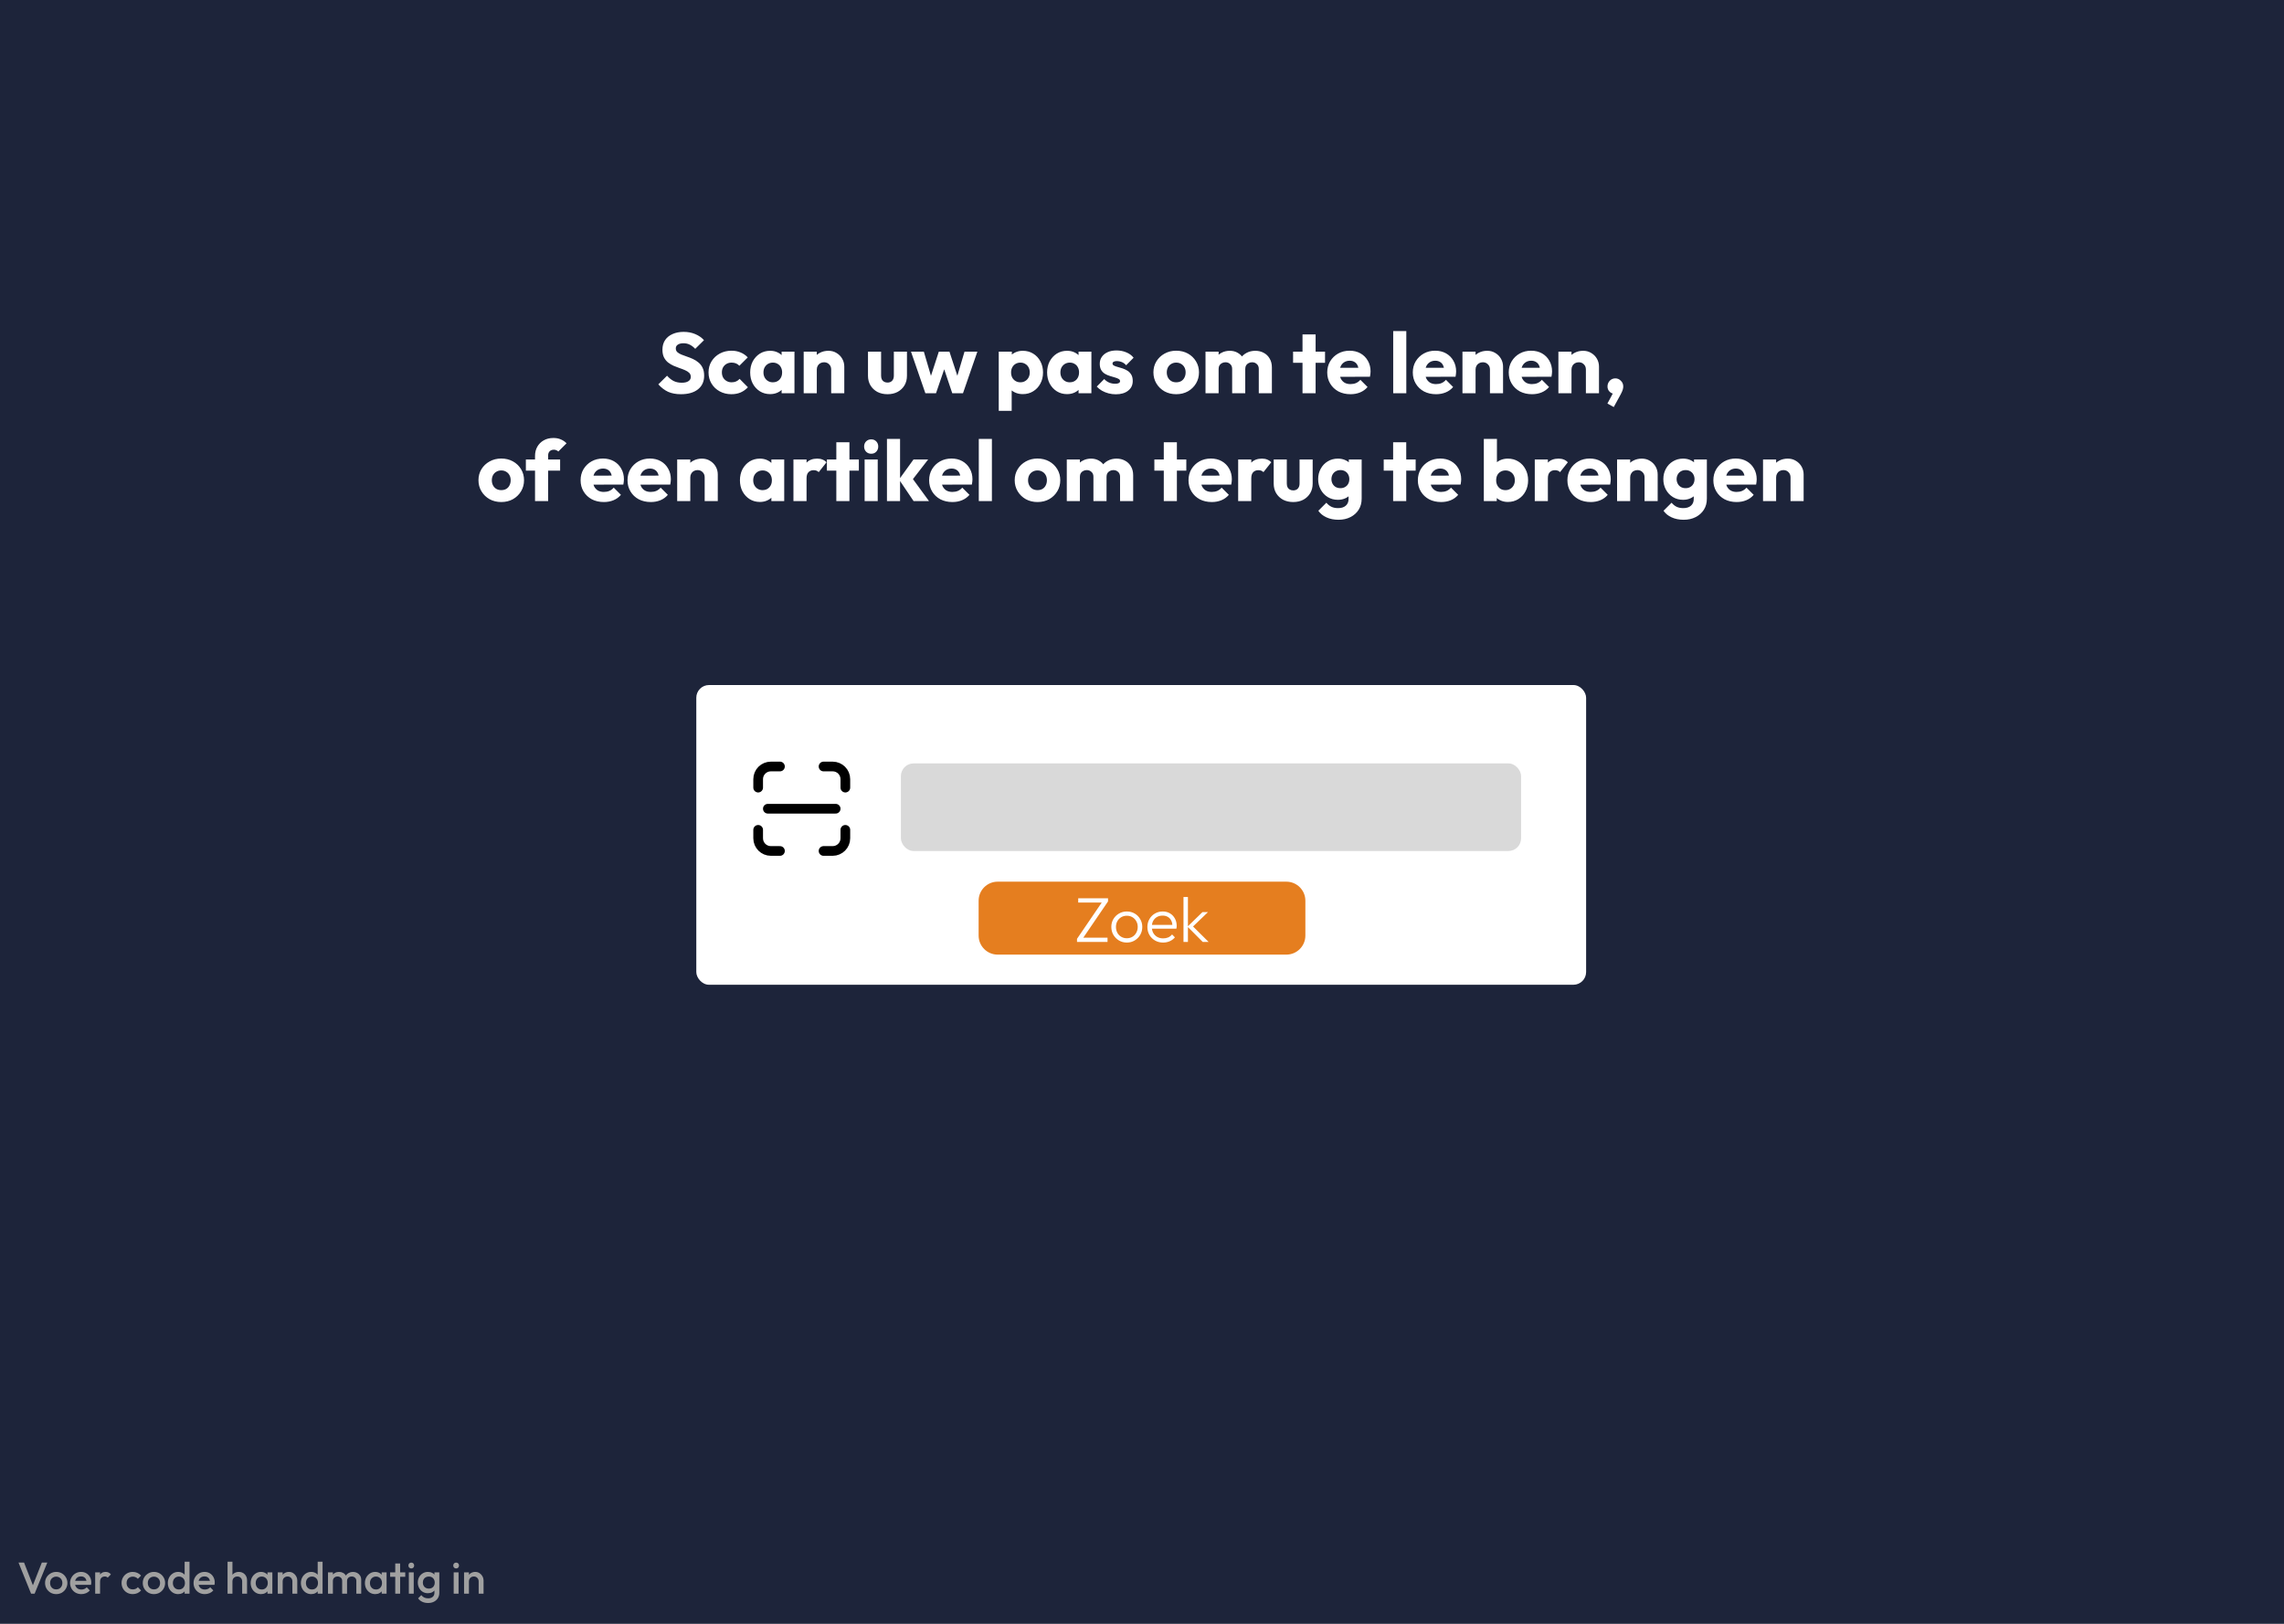 <svg width="1440" height="1024" viewBox="0 0 1440 1024" fill="none" xmlns="http://www.w3.org/2000/svg">
<rect width="1440" height="1024" fill="#1D243A"/>
<path d="M19.596 1005L11.672 985.4H15.172L21.36 1001.28H20.128L26.372 985.4H29.816L21.836 1005H19.596ZM35.438 1005.28C34.132 1005.28 32.946 1004.97 31.882 1004.36C30.818 1003.72 29.969 1002.87 29.334 1001.81C28.718 1000.74 28.41 999.559 28.41 998.252C28.41 996.945 28.718 995.769 29.334 994.724C29.969 993.679 30.818 992.848 31.882 992.232C32.946 991.597 34.132 991.28 35.438 991.28C36.764 991.28 37.958 991.588 39.022 992.204C40.086 992.82 40.926 993.66 41.542 994.724C42.177 995.769 42.494 996.945 42.494 998.252C42.494 999.559 42.177 1000.74 41.542 1001.81C40.926 1002.87 40.086 1003.72 39.022 1004.36C37.958 1004.97 36.764 1005.28 35.438 1005.28ZM35.438 1002.31C36.204 1002.31 36.876 1002.14 37.454 1001.81C38.052 1001.45 38.509 1000.97 38.826 1000.35C39.162 999.736 39.33 999.036 39.33 998.252C39.33 997.468 39.162 996.777 38.826 996.18C38.49 995.583 38.033 995.116 37.454 994.78C36.876 994.425 36.204 994.248 35.438 994.248C34.692 994.248 34.02 994.425 33.422 994.78C32.844 995.116 32.386 995.583 32.05 996.18C31.733 996.777 31.574 997.468 31.574 998.252C31.574 999.036 31.733 999.736 32.05 1000.35C32.386 1000.97 32.844 1001.45 33.422 1001.81C34.02 1002.14 34.692 1002.31 35.438 1002.31ZM51.3 1005.28C49.956 1005.28 48.742 1004.98 47.66 1004.38C46.596 1003.77 45.746 1002.93 45.112 1001.86C44.496 1000.8 44.188 999.605 44.188 998.28C44.188 996.955 44.496 995.769 45.112 994.724C45.728 993.66 46.558 992.82 47.604 992.204C48.668 991.588 49.844 991.28 51.132 991.28C52.382 991.28 53.484 991.569 54.436 992.148C55.406 992.727 56.162 993.52 56.704 994.528C57.264 995.536 57.544 996.684 57.544 997.972C57.544 998.196 57.525 998.429 57.488 998.672C57.469 998.896 57.432 999.148 57.376 999.428H46.344V996.908H55.78L54.632 997.916C54.594 997.095 54.436 996.404 54.156 995.844C53.876 995.284 53.474 994.855 52.952 994.556C52.448 994.257 51.822 994.108 51.076 994.108C50.292 994.108 49.61 994.276 49.032 994.612C48.453 994.948 48.005 995.424 47.688 996.04C47.37 996.637 47.212 997.356 47.212 998.196C47.212 999.036 47.38 999.773 47.716 1000.41C48.052 1001.04 48.528 1001.54 49.144 1001.89C49.76 1002.23 50.469 1002.4 51.272 1002.4C51.962 1002.4 52.597 1002.27 53.176 1002.03C53.773 1001.79 54.277 1001.43 54.688 1000.97L56.648 1002.96C55.994 1003.72 55.201 1004.3 54.268 1004.69C53.334 1005.08 52.345 1005.28 51.3 1005.28ZM60.013 1005V991.56H63.093V1005H60.013ZM63.093 997.524L62.029 996.992C62.029 995.293 62.402 993.921 63.149 992.876C63.914 991.812 65.062 991.28 66.593 991.28C67.265 991.28 67.871 991.401 68.413 991.644C68.954 991.887 69.458 992.279 69.925 992.82L67.909 994.892C67.666 994.631 67.395 994.444 67.097 994.332C66.798 994.22 66.453 994.164 66.061 994.164C65.202 994.164 64.493 994.435 63.933 994.976C63.373 995.517 63.093 996.367 63.093 997.524ZM83.701 1005.28C82.375 1005.28 81.171 1004.97 80.089 1004.36C79.025 1003.74 78.185 1002.9 77.569 1001.84C76.953 1000.77 76.645 999.587 76.645 998.28C76.645 996.955 76.953 995.769 77.569 994.724C78.185 993.66 79.025 992.82 80.089 992.204C81.171 991.588 82.375 991.28 83.701 991.28C84.746 991.28 85.717 991.485 86.613 991.896C87.527 992.288 88.302 992.857 88.937 993.604L86.921 995.648C86.529 995.181 86.053 994.836 85.493 994.612C84.951 994.369 84.354 994.248 83.701 994.248C82.935 994.248 82.254 994.425 81.657 994.78C81.078 995.116 80.621 995.583 80.285 996.18C79.967 996.777 79.809 997.477 79.809 998.28C79.809 999.064 79.967 999.764 80.285 1000.38C80.621 1000.98 81.078 1001.45 81.657 1001.81C82.254 1002.14 82.935 1002.31 83.701 1002.31C84.354 1002.31 84.951 1002.2 85.493 1001.98C86.053 1001.73 86.529 1001.38 86.921 1000.91L88.937 1002.96C88.302 1003.7 87.527 1004.28 86.613 1004.69C85.717 1005.08 84.746 1005.28 83.701 1005.28ZM97.044 1005.28C95.737 1005.28 94.552 1004.97 93.488 1004.36C92.424 1003.72 91.574 1002.87 90.94 1001.81C90.324 1000.74 90.016 999.559 90.016 998.252C90.016 996.945 90.324 995.769 90.94 994.724C91.574 993.679 92.424 992.848 93.488 992.232C94.552 991.597 95.737 991.28 97.044 991.28C98.369 991.28 99.564 991.588 100.628 992.204C101.692 992.82 102.532 993.66 103.148 994.724C103.782 995.769 104.1 996.945 104.1 998.252C104.1 999.559 103.782 1000.74 103.148 1001.81C102.532 1002.87 101.692 1003.72 100.628 1004.36C99.564 1004.97 98.369 1005.28 97.044 1005.28ZM97.044 1002.31C97.809 1002.31 98.481 1002.14 99.06 1001.81C99.657 1001.45 100.114 1000.97 100.432 1000.35C100.768 999.736 100.936 999.036 100.936 998.252C100.936 997.468 100.768 996.777 100.432 996.18C100.096 995.583 99.638 995.116 99.06 994.78C98.481 994.425 97.809 994.248 97.044 994.248C96.297 994.248 95.625 994.425 95.028 994.78C94.449 995.116 93.992 995.583 93.656 996.18C93.338 996.777 93.18 997.468 93.18 998.252C93.18 999.036 93.338 999.736 93.656 1000.35C93.992 1000.97 94.449 1001.45 95.028 1001.81C95.625 1002.14 96.297 1002.31 97.044 1002.31ZM112.289 1005.28C111.076 1005.28 109.974 1004.97 108.985 1004.36C108.014 1003.74 107.24 1002.91 106.661 1001.86C106.101 1000.8 105.821 999.615 105.821 998.308C105.821 996.983 106.101 995.797 106.661 994.752C107.24 993.688 108.014 992.848 108.985 992.232C109.974 991.597 111.076 991.28 112.289 991.28C113.316 991.28 114.221 991.504 115.005 991.952C115.808 992.381 116.442 992.979 116.909 993.744C117.376 994.509 117.609 995.377 117.609 996.348V1000.21C117.609 1001.18 117.376 1002.05 116.909 1002.82C116.461 1003.58 115.836 1004.19 115.033 1004.64C114.23 1005.07 113.316 1005.28 112.289 1005.28ZM112.793 1002.37C113.558 1002.37 114.221 1002.2 114.781 1001.86C115.36 1001.51 115.808 1001.02 116.125 1000.41C116.442 999.792 116.601 999.083 116.601 998.28C116.601 997.477 116.442 996.768 116.125 996.152C115.808 995.536 115.36 995.06 114.781 994.724C114.221 994.369 113.558 994.192 112.793 994.192C112.046 994.192 111.384 994.369 110.805 994.724C110.245 995.06 109.797 995.536 109.461 996.152C109.144 996.768 108.985 997.477 108.985 998.28C108.985 999.083 109.144 999.792 109.461 1000.41C109.797 1001.02 110.245 1001.51 110.805 1001.86C111.384 1002.2 112.046 1002.37 112.793 1002.37ZM119.485 1005H116.405V1001.39L116.937 998.112L116.405 994.864V984.84H119.485V1005ZM129.147 1005.28C127.803 1005.28 126.59 1004.98 125.507 1004.38C124.443 1003.77 123.594 1002.93 122.959 1001.86C122.343 1000.8 122.035 999.605 122.035 998.28C122.035 996.955 122.343 995.769 122.959 994.724C123.575 993.66 124.406 992.82 125.451 992.204C126.515 991.588 127.691 991.28 128.979 991.28C130.23 991.28 131.331 991.569 132.283 992.148C133.254 992.727 134.01 993.52 134.551 994.528C135.111 995.536 135.391 996.684 135.391 997.972C135.391 998.196 135.373 998.429 135.335 998.672C135.317 998.896 135.279 999.148 135.223 999.428H124.191V996.908H133.627L132.479 997.916C132.442 997.095 132.283 996.404 132.003 995.844C131.723 995.284 131.322 994.855 130.799 994.556C130.295 994.257 129.67 994.108 128.923 994.108C128.139 994.108 127.458 994.276 126.879 994.612C126.301 994.948 125.853 995.424 125.535 996.04C125.218 996.637 125.059 997.356 125.059 998.196C125.059 999.036 125.227 999.773 125.563 1000.41C125.899 1001.04 126.375 1001.54 126.991 1001.89C127.607 1002.23 128.317 1002.4 129.119 1002.4C129.81 1002.4 130.445 1002.27 131.023 1002.03C131.621 1001.79 132.125 1001.43 132.535 1000.97L134.495 1002.96C133.842 1003.72 133.049 1004.3 132.115 1004.69C131.182 1005.08 130.193 1005.28 129.147 1005.28ZM152.678 1005V997.244C152.678 996.348 152.388 995.611 151.81 995.032C151.25 994.453 150.522 994.164 149.626 994.164C149.028 994.164 148.496 994.295 148.03 994.556C147.563 994.817 147.199 995.181 146.938 995.648C146.676 996.115 146.546 996.647 146.546 997.244L145.342 996.572C145.342 995.545 145.566 994.64 146.014 993.856C146.462 993.053 147.078 992.428 147.862 991.98C148.664 991.513 149.56 991.28 150.55 991.28C151.558 991.28 152.454 991.504 153.238 991.952C154.022 992.4 154.638 993.025 155.086 993.828C155.534 994.612 155.758 995.527 155.758 996.572V1005H152.678ZM143.466 1005V984.84H146.546V1005H143.466ZM164.516 1005.28C163.302 1005.28 162.201 1004.97 161.212 1004.36C160.241 1003.74 159.466 1002.91 158.888 1001.86C158.328 1000.8 158.048 999.615 158.048 998.308C158.048 996.983 158.328 995.797 158.888 994.752C159.466 993.688 160.241 992.848 161.212 992.232C162.201 991.597 163.302 991.28 164.516 991.28C165.542 991.28 166.448 991.504 167.232 991.952C168.034 992.381 168.669 992.979 169.136 993.744C169.602 994.509 169.836 995.377 169.836 996.348V1000.21C169.836 1001.18 169.602 1002.05 169.136 1002.82C168.688 1003.58 168.062 1004.19 167.26 1004.64C166.457 1005.07 165.542 1005.28 164.516 1005.28ZM165.02 1002.37C166.158 1002.37 167.073 1001.99 167.764 1001.22C168.473 1000.45 168.828 999.475 168.828 998.28C168.828 997.477 168.669 996.768 168.352 996.152C168.034 995.536 167.586 995.06 167.008 994.724C166.448 994.369 165.785 994.192 165.02 994.192C164.273 994.192 163.61 994.369 163.032 994.724C162.472 995.06 162.024 995.536 161.688 996.152C161.37 996.768 161.212 997.477 161.212 998.28C161.212 999.083 161.37 999.792 161.688 1000.41C162.024 1001.02 162.472 1001.51 163.032 1001.86C163.61 1002.2 164.273 1002.37 165.02 1002.37ZM168.632 1005V1001.39L169.164 998.112L168.632 994.864V991.56H171.712V1005H168.632ZM184.342 1005V997.244C184.342 996.348 184.053 995.611 183.474 995.032C182.914 994.453 182.186 994.164 181.29 994.164C180.693 994.164 180.161 994.295 179.694 994.556C179.227 994.817 178.863 995.181 178.602 995.648C178.341 996.115 178.21 996.647 178.21 997.244L177.006 996.572C177.006 995.545 177.23 994.64 177.678 993.856C178.126 993.053 178.742 992.428 179.526 991.98C180.329 991.513 181.225 991.28 182.214 991.28C183.222 991.28 184.118 991.541 184.902 992.064C185.686 992.568 186.302 993.231 186.75 994.052C187.198 994.855 187.422 995.695 187.422 996.572V1005H184.342ZM175.13 1005V991.56H178.21V1005H175.13ZM196.18 1005.28C194.966 1005.28 193.865 1004.97 192.876 1004.36C191.905 1003.74 191.13 1002.91 190.552 1001.86C189.992 1000.8 189.712 999.615 189.712 998.308C189.712 996.983 189.992 995.797 190.552 994.752C191.13 993.688 191.905 992.848 192.876 992.232C193.865 991.597 194.966 991.28 196.18 991.28C197.206 991.28 198.112 991.504 198.896 991.952C199.698 992.381 200.333 992.979 200.8 993.744C201.266 994.509 201.5 995.377 201.5 996.348V1000.21C201.5 1001.18 201.266 1002.05 200.8 1002.82C200.352 1003.58 199.726 1004.19 198.924 1004.64C198.121 1005.07 197.206 1005.28 196.18 1005.28ZM196.684 1002.37C197.449 1002.37 198.112 1002.2 198.672 1001.86C199.25 1001.51 199.698 1001.02 200.016 1000.41C200.333 999.792 200.492 999.083 200.492 998.28C200.492 997.477 200.333 996.768 200.016 996.152C199.698 995.536 199.25 995.06 198.672 994.724C198.112 994.369 197.449 994.192 196.684 994.192C195.937 994.192 195.274 994.369 194.696 994.724C194.136 995.06 193.688 995.536 193.352 996.152C193.034 996.768 192.876 997.477 192.876 998.28C192.876 999.083 193.034 999.792 193.352 1000.41C193.688 1001.02 194.136 1001.51 194.696 1001.86C195.274 1002.2 195.937 1002.37 196.684 1002.37ZM203.376 1005H200.296V1001.39L200.828 998.112L200.296 994.864V984.84H203.376V1005ZM206.794 1005V991.56H209.874V1005H206.794ZM215.726 1005V996.992C215.726 996.096 215.446 995.405 214.886 994.92C214.326 994.416 213.635 994.164 212.814 994.164C212.254 994.164 211.75 994.276 211.302 994.5C210.873 994.724 210.527 995.051 210.266 995.48C210.005 995.891 209.874 996.395 209.874 996.992L208.67 996.32C208.67 995.293 208.894 994.407 209.342 993.66C209.79 992.913 210.397 992.335 211.162 991.924C211.927 991.495 212.786 991.28 213.738 991.28C214.69 991.28 215.549 991.485 216.314 991.896C217.079 992.307 217.686 992.885 218.134 993.632C218.582 994.379 218.806 995.275 218.806 996.32V1005H215.726ZM224.658 1005V996.992C224.658 996.096 224.378 995.405 223.818 994.92C223.258 994.416 222.567 994.164 221.746 994.164C221.205 994.164 220.71 994.276 220.262 994.5C219.814 994.724 219.459 995.051 219.198 995.48C218.937 995.891 218.806 996.395 218.806 996.992L217.07 996.32C217.163 995.293 217.462 994.407 217.966 993.66C218.47 992.913 219.114 992.335 219.898 991.924C220.701 991.495 221.578 991.28 222.53 991.28C223.501 991.28 224.378 991.485 225.162 991.896C225.946 992.307 226.571 992.885 227.038 993.632C227.505 994.379 227.738 995.275 227.738 996.32V1005H224.658ZM236.539 1005.28C235.326 1005.28 234.224 1004.97 233.235 1004.36C232.264 1003.74 231.49 1002.91 230.911 1001.86C230.351 1000.8 230.071 999.615 230.071 998.308C230.071 996.983 230.351 995.797 230.911 994.752C231.49 993.688 232.264 992.848 233.235 992.232C234.224 991.597 235.326 991.28 236.539 991.28C237.566 991.28 238.471 991.504 239.255 991.952C240.058 992.381 240.692 992.979 241.159 993.744C241.626 994.509 241.859 995.377 241.859 996.348V1000.21C241.859 1001.18 241.626 1002.05 241.159 1002.82C240.711 1003.58 240.086 1004.19 239.283 1004.64C238.48 1005.07 237.566 1005.28 236.539 1005.28ZM237.043 1002.37C238.182 1002.37 239.096 1001.99 239.787 1001.22C240.496 1000.45 240.851 999.475 240.851 998.28C240.851 997.477 240.692 996.768 240.375 996.152C240.058 995.536 239.61 995.06 239.031 994.724C238.471 994.369 237.808 994.192 237.043 994.192C236.296 994.192 235.634 994.369 235.055 994.724C234.495 995.06 234.047 995.536 233.711 996.152C233.394 996.768 233.235 997.477 233.235 998.28C233.235 999.083 233.394 999.792 233.711 1000.41C234.047 1001.02 234.495 1001.51 235.055 1001.86C235.634 1002.2 236.296 1002.37 237.043 1002.37ZM240.655 1005V1001.39L241.187 998.112L240.655 994.864V991.56H243.735V1005H240.655ZM249.197 1005V985.96H252.277V1005H249.197ZM245.977 994.36V991.56H255.497V994.36H245.977ZM257.763 1005V991.56H260.843V1005H257.763ZM259.303 989.096C258.781 989.096 258.342 988.919 257.987 988.564C257.651 988.209 257.483 987.771 257.483 987.248C257.483 986.725 257.651 986.287 257.987 985.932C258.342 985.577 258.781 985.4 259.303 985.4C259.845 985.4 260.283 985.577 260.619 985.932C260.955 986.287 261.123 986.725 261.123 987.248C261.123 987.771 260.955 988.209 260.619 988.564C260.283 988.919 259.845 989.096 259.303 989.096ZM269.898 1010.88C268.479 1010.88 267.238 1010.62 266.174 1010.1C265.11 1009.59 264.251 1008.87 263.598 1007.94L265.614 1005.92C266.155 1006.6 266.771 1007.1 267.462 1007.44C268.153 1007.77 268.983 1007.94 269.954 1007.94C271.167 1007.94 272.129 1007.62 272.838 1006.99C273.547 1006.37 273.902 1005.52 273.902 1004.44V1001.14L274.434 998.168L273.902 995.172V991.56H276.982V1004.44C276.982 1005.73 276.683 1006.85 276.086 1007.8C275.489 1008.77 274.658 1009.53 273.594 1010.07C272.53 1010.61 271.298 1010.88 269.898 1010.88ZM269.758 1004.72C268.563 1004.72 267.481 1004.43 266.51 1003.85C265.558 1003.25 264.802 1002.44 264.242 1001.42C263.701 1000.39 263.43 999.241 263.43 997.972C263.43 996.703 263.701 995.564 264.242 994.556C264.802 993.548 265.558 992.755 266.51 992.176C267.481 991.579 268.563 991.28 269.758 991.28C270.822 991.28 271.755 991.495 272.558 991.924C273.361 992.353 273.986 992.951 274.434 993.716C274.882 994.463 275.106 995.34 275.106 996.348V999.652C275.106 1000.64 274.873 1001.52 274.406 1002.28C273.958 1003.05 273.333 1003.65 272.53 1004.08C271.727 1004.51 270.803 1004.72 269.758 1004.72ZM270.374 1001.81C271.121 1001.81 271.774 1001.65 272.334 1001.33C272.894 1001.01 273.323 1000.58 273.622 1000.02C273.939 999.437 274.098 998.765 274.098 998C274.098 997.235 273.939 996.572 273.622 996.012C273.323 995.433 272.894 994.985 272.334 994.668C271.774 994.351 271.121 994.192 270.374 994.192C269.627 994.192 268.965 994.351 268.386 994.668C267.826 994.985 267.387 995.433 267.07 996.012C266.753 996.572 266.594 997.235 266.594 998C266.594 998.747 266.753 999.409 267.07 999.988C267.387 1000.57 267.826 1001.01 268.386 1001.33C268.965 1001.65 269.627 1001.81 270.374 1001.81ZM286.037 1005V991.56H289.117V1005H286.037ZM287.577 989.096C287.054 989.096 286.615 988.919 286.261 988.564C285.925 988.209 285.757 987.771 285.757 987.248C285.757 986.725 285.925 986.287 286.261 985.932C286.615 985.577 287.054 985.4 287.577 985.4C288.118 985.4 288.557 985.577 288.893 985.932C289.229 986.287 289.397 986.725 289.397 987.248C289.397 987.771 289.229 988.209 288.893 988.564C288.557 988.919 288.118 989.096 287.577 989.096ZM301.783 1005V997.244C301.783 996.348 301.494 995.611 300.915 995.032C300.355 994.453 299.627 994.164 298.731 994.164C298.134 994.164 297.602 994.295 297.135 994.556C296.669 994.817 296.305 995.181 296.043 995.648C295.782 996.115 295.651 996.647 295.651 997.244L294.447 996.572C294.447 995.545 294.671 994.64 295.119 993.856C295.567 993.053 296.183 992.428 296.967 991.98C297.77 991.513 298.666 991.28 299.655 991.28C300.663 991.28 301.559 991.541 302.343 992.064C303.127 992.568 303.743 993.231 304.191 994.052C304.639 994.855 304.863 995.695 304.863 996.572V1005H301.783ZM292.571 1005V991.56H295.651V1005H292.571Z" fill="#A0A0A0"/>
<rect x="439" y="432" width="561" height="189" rx="8" fill="white"/>
<path d="M617 568C617 561.373 622.373 556 629 556H811C817.627 556 823 561.373 823 568V590C823 596.627 817.627 602 811 602H629C622.373 602 617 596.627 617 590V568Z" fill="#E57E1F"/>
<path d="M679.025 592.04L695.105 568.44H698.585L682.505 592.04H679.025ZM679.025 594V592.04L681.545 591.32H698.265V594H679.025ZM679.785 569.16V566.48H698.585V568.44L696.025 569.16H679.785ZM710.423 594.4C708.609 594.4 706.956 593.96 705.463 593.08C703.996 592.2 702.823 591.013 701.943 589.52C701.089 588.027 700.663 586.36 700.663 584.52C700.663 582.707 701.089 581.067 701.943 579.6C702.823 578.133 703.996 576.973 705.463 576.12C706.956 575.24 708.609 574.8 710.423 574.8C712.263 574.8 713.916 575.227 715.383 576.08C716.849 576.933 718.009 578.107 718.863 579.6C719.743 581.067 720.182 582.707 720.182 584.52C720.182 586.387 719.743 588.067 718.863 589.56C718.009 591.027 716.849 592.2 715.383 593.08C713.916 593.96 712.263 594.4 710.423 594.4ZM710.423 591.68C711.756 591.68 712.929 591.373 713.943 590.76C714.983 590.147 715.796 589.293 716.383 588.2C716.996 587.107 717.303 585.88 717.303 584.52C717.303 583.16 716.996 581.96 716.383 580.92C715.796 579.853 714.983 579.013 713.943 578.4C712.929 577.787 711.756 577.48 710.423 577.48C709.116 577.48 707.943 577.787 706.903 578.4C705.863 579.013 705.049 579.853 704.463 580.92C703.876 581.96 703.583 583.16 703.583 584.52C703.583 585.907 703.876 587.147 704.463 588.24C705.049 589.307 705.863 590.147 706.903 590.76C707.943 591.373 709.116 591.68 710.423 591.68ZM733.317 594.4C731.424 594.4 729.73 593.973 728.237 593.12C726.744 592.267 725.557 591.093 724.677 589.6C723.824 588.107 723.397 586.427 723.397 584.56C723.397 582.72 723.824 581.067 724.677 579.6C725.53 578.107 726.69 576.933 728.157 576.08C729.624 575.227 731.264 574.8 733.077 574.8C734.784 574.8 736.29 575.187 737.597 575.96C738.93 576.733 739.97 577.813 740.717 579.2C741.49 580.56 741.877 582.133 741.877 583.92C741.877 584.133 741.864 584.387 741.837 584.68C741.81 584.947 741.757 585.267 741.677 585.64H725.397V583.24H740.157L739.157 584.12C739.184 582.733 738.944 581.547 738.437 580.56C737.957 579.547 737.25 578.773 736.317 578.24C735.41 577.68 734.304 577.4 732.997 577.4C731.637 577.4 730.45 577.693 729.437 578.28C728.424 578.867 727.624 579.693 727.037 580.76C726.477 581.8 726.197 583.04 726.197 584.48C726.197 585.92 726.49 587.187 727.077 588.28C727.69 589.373 728.53 590.227 729.597 590.84C730.69 591.453 731.944 591.76 733.357 591.76C734.504 591.76 735.557 591.56 736.517 591.16C737.477 590.733 738.29 590.107 738.957 589.28L740.757 591.12C739.877 592.16 738.784 592.973 737.477 593.56C736.197 594.12 734.81 594.4 733.317 594.4ZM758.28 594L748.68 584.36L758.12 575.2H761.6L751.32 585.08L751.4 583.48L762 594H758.28ZM746.16 594V565.68H748.96V594H746.16Z" fill="white"/>
<rect x="568" y="481.424" width="391" height="55.239" rx="8" fill="#D9D9D9"/>
<path d="M519.226 483.362H524.969C529.387 483.362 532.969 486.944 532.969 491.362V496.68M532.969 523.315V528.632C532.969 533.051 529.387 536.632 524.969 536.632H519.226M491.742 536.632H486C481.582 536.632 478 533.051 478 528.632V523.315M478 496.68V491.362C478 486.944 481.582 483.362 486 483.362H491.742" stroke="black" stroke-width="6.108" stroke-linecap="round" stroke-linejoin="round"/>
<path d="M484.108 509.997H526.861" stroke="black" stroke-width="6.108" stroke-linecap="round" stroke-linejoin="round"/>
<path d="M429.313 248.594C426.181 248.594 423.481 248.09 421.213 247.082C418.981 246.038 416.929 244.472 415.057 242.384L420.565 236.93C421.789 238.334 423.139 239.432 424.615 240.224C426.127 240.98 427.873 241.358 429.853 241.358C431.653 241.358 433.039 241.034 434.011 240.386C435.019 239.738 435.523 238.838 435.523 237.686C435.523 236.642 435.199 235.796 434.551 235.148C433.903 234.5 433.039 233.942 431.959 233.474C430.915 233.006 429.745 232.556 428.449 232.124C427.189 231.692 425.929 231.206 424.669 230.666C423.409 230.09 422.239 229.388 421.159 228.56C420.115 227.696 419.269 226.634 418.621 225.374C417.973 224.078 417.649 222.458 417.649 220.514C417.649 218.174 418.207 216.158 419.323 214.466C420.475 212.774 422.059 211.496 424.075 210.632C426.091 209.732 428.413 209.282 431.041 209.282C433.705 209.282 436.135 209.75 438.331 210.686C440.563 211.622 442.399 212.9 443.839 214.52L438.331 219.974C437.179 218.786 436.009 217.904 434.821 217.328C433.669 216.752 432.355 216.464 430.879 216.464C429.403 216.464 428.233 216.752 427.369 217.328C426.505 217.868 426.073 218.66 426.073 219.704C426.073 220.676 426.397 221.468 427.045 222.08C427.693 222.656 428.539 223.16 429.583 223.592C430.663 224.024 431.833 224.456 433.093 224.888C434.389 225.32 435.667 225.824 436.927 226.4C438.187 226.976 439.339 227.714 440.383 228.614C441.463 229.478 442.327 230.594 442.975 231.962C443.623 233.294 443.947 234.95 443.947 236.93C443.947 240.566 442.651 243.428 440.059 245.516C437.467 247.568 433.885 248.594 429.313 248.594ZM461.124 248.594C458.424 248.594 455.976 248 453.78 246.812C451.584 245.624 449.856 243.986 448.596 241.898C447.336 239.81 446.706 237.47 446.706 234.878C446.706 232.25 447.336 229.91 448.596 227.858C449.892 225.77 451.638 224.132 453.834 222.944C456.03 221.756 458.496 221.162 461.232 221.162C463.284 221.162 465.156 221.522 466.848 222.242C468.576 222.926 470.106 223.97 471.438 225.374L466.146 230.666C465.534 229.982 464.814 229.478 463.986 229.154C463.194 228.83 462.276 228.668 461.232 228.668C460.044 228.668 458.982 228.938 458.046 229.478C457.146 229.982 456.426 230.702 455.886 231.638C455.382 232.538 455.13 233.6 455.13 234.824C455.13 236.048 455.382 237.128 455.886 238.064C456.426 239 457.164 239.738 458.1 240.278C459.036 240.818 460.08 241.088 461.232 241.088C462.312 241.088 463.266 240.908 464.094 240.548C464.958 240.152 465.696 239.612 466.308 238.928L471.546 244.22C470.178 245.66 468.63 246.758 466.902 247.514C465.174 248.234 463.248 248.594 461.124 248.594ZM485.552 248.54C483.14 248.54 480.98 247.946 479.072 246.758C477.2 245.57 475.706 243.95 474.59 241.898C473.51 239.846 472.97 237.506 472.97 234.878C472.97 232.25 473.51 229.91 474.59 227.858C475.706 225.806 477.2 224.186 479.072 222.998C480.98 221.81 483.14 221.216 485.552 221.216C487.316 221.216 488.9 221.558 490.304 222.242C491.744 222.926 492.914 223.88 493.814 225.104C494.714 226.292 495.218 227.66 495.326 229.208V240.548C495.218 242.096 494.714 243.482 493.814 244.706C492.95 245.894 491.798 246.83 490.358 247.514C488.918 248.198 487.316 248.54 485.552 248.54ZM487.226 241.088C488.99 241.088 490.412 240.512 491.492 239.36C492.572 238.172 493.112 236.678 493.112 234.878C493.112 233.654 492.86 232.574 492.356 231.638C491.888 230.702 491.204 229.982 490.304 229.478C489.44 228.938 488.432 228.668 487.28 228.668C486.128 228.668 485.102 228.938 484.202 229.478C483.338 229.982 482.636 230.702 482.096 231.638C481.592 232.574 481.34 233.654 481.34 234.878C481.34 236.066 481.592 237.128 482.096 238.064C482.6 239 483.302 239.738 484.202 240.278C485.102 240.818 486.11 241.088 487.226 241.088ZM492.788 248V240.926L494.03 234.554L492.788 228.182V221.756H500.888V248H492.788ZM524.039 248V233.042C524.039 231.674 523.607 230.576 522.743 229.748C521.915 228.884 520.853 228.452 519.557 228.452C518.657 228.452 517.865 228.65 517.181 229.046C516.497 229.406 515.957 229.946 515.561 230.666C515.165 231.35 514.967 232.142 514.967 233.042L511.781 231.476C511.781 229.424 512.231 227.624 513.131 226.076C514.031 224.528 515.273 223.34 516.857 222.512C518.477 221.648 520.295 221.216 522.311 221.216C524.255 221.216 525.965 221.684 527.441 222.62C528.953 223.52 530.141 224.726 531.005 226.238C531.869 227.75 532.301 229.406 532.301 231.206V248H524.039ZM506.705 248V221.756H514.967V248H506.705ZM559.555 248.594C557.143 248.594 555.001 248.108 553.129 247.136C551.293 246.128 549.853 244.76 548.809 243.032C547.765 241.268 547.243 239.252 547.243 236.984V221.756H555.505V236.876C555.505 237.776 555.649 238.55 555.937 239.198C556.261 239.846 556.729 240.35 557.341 240.71C557.953 241.07 558.691 241.25 559.555 241.25C560.779 241.25 561.751 240.872 562.471 240.116C563.191 239.324 563.551 238.244 563.551 236.876V221.756H571.813V236.93C571.813 239.234 571.291 241.268 570.247 243.032C569.203 244.76 567.763 246.128 565.927 247.136C564.091 248.108 561.967 248.594 559.555 248.594ZM583.426 248L574.354 221.756H582.454L588.07 240.818L585.694 240.872L591.904 221.756H598.6L604.864 240.872L602.434 240.818L608.104 221.756H616.204L607.132 248H600.382L594.28 229.856H596.332L590.122 248H583.426ZM644.802 248.54C643.038 248.54 641.418 248.198 639.942 247.514C638.466 246.83 637.26 245.894 636.324 244.706C635.388 243.482 634.848 242.096 634.704 240.548V229.478C634.848 227.93 635.388 226.526 636.324 225.266C637.26 224.006 638.466 223.016 639.942 222.296C641.418 221.576 643.038 221.216 644.802 221.216C647.286 221.216 649.482 221.81 651.39 222.998C653.334 224.186 654.846 225.806 655.926 227.858C657.042 229.91 657.6 232.25 657.6 234.878C657.6 237.506 657.042 239.846 655.926 241.898C654.846 243.95 653.334 245.57 651.39 246.758C649.482 247.946 647.286 248.54 644.802 248.54ZM643.29 241.088C644.478 241.088 645.504 240.818 646.368 240.278C647.268 239.738 647.97 239 648.474 238.064C648.978 237.128 649.23 236.066 649.23 234.878C649.23 233.654 648.978 232.574 648.474 231.638C647.97 230.702 647.268 229.982 646.368 229.478C645.504 228.938 644.496 228.668 643.344 228.668C642.192 228.668 641.166 228.938 640.266 229.478C639.402 229.982 638.718 230.702 638.214 231.638C637.71 232.574 637.458 233.654 637.458 234.878C637.458 236.066 637.692 237.128 638.16 238.064C638.664 239 639.366 239.738 640.266 240.278C641.166 240.818 642.174 241.088 643.29 241.088ZM629.682 259.07V221.756H637.944V228.506L636.594 234.878L637.836 241.25V259.07H629.682ZM672.759 248.54C670.347 248.54 668.187 247.946 666.279 246.758C664.407 245.57 662.913 243.95 661.797 241.898C660.717 239.846 660.177 237.506 660.177 234.878C660.177 232.25 660.717 229.91 661.797 227.858C662.913 225.806 664.407 224.186 666.279 222.998C668.187 221.81 670.347 221.216 672.759 221.216C674.523 221.216 676.107 221.558 677.511 222.242C678.951 222.926 680.121 223.88 681.021 225.104C681.921 226.292 682.425 227.66 682.533 229.208V240.548C682.425 242.096 681.921 243.482 681.021 244.706C680.157 245.894 679.005 246.83 677.565 247.514C676.125 248.198 674.523 248.54 672.759 248.54ZM674.433 241.088C676.197 241.088 677.619 240.512 678.699 239.36C679.779 238.172 680.319 236.678 680.319 234.878C680.319 233.654 680.067 232.574 679.563 231.638C679.095 230.702 678.411 229.982 677.511 229.478C676.647 228.938 675.639 228.668 674.487 228.668C673.335 228.668 672.309 228.938 671.409 229.478C670.545 229.982 669.843 230.702 669.303 231.638C668.799 232.574 668.547 233.654 668.547 234.878C668.547 236.066 668.799 237.128 669.303 238.064C669.807 239 670.509 239.738 671.409 240.278C672.309 240.818 673.317 241.088 674.433 241.088ZM679.995 248V240.926L681.237 234.554L679.995 228.182V221.756H688.095V248H679.995ZM703.47 248.648C701.922 248.648 700.392 248.45 698.88 248.054C697.404 247.658 696.018 247.1 694.722 246.38C693.462 245.624 692.382 244.76 691.482 243.788L696.18 239.036C697.044 239.972 698.07 240.71 699.258 241.25C700.446 241.754 701.742 242.006 703.146 242.006C704.118 242.006 704.856 241.862 705.36 241.574C705.9 241.286 706.17 240.89 706.17 240.386C706.17 239.738 705.846 239.252 705.198 238.928C704.586 238.568 703.794 238.262 702.822 238.01C701.85 237.722 700.824 237.416 699.744 237.092C698.664 236.768 697.638 236.318 696.666 235.742C695.694 235.166 694.902 234.374 694.29 233.366C693.678 232.322 693.372 231.008 693.372 229.424C693.372 227.732 693.804 226.274 694.668 225.05C695.532 223.79 696.756 222.8 698.34 222.08C699.924 221.36 701.778 221 703.902 221C706.134 221 708.186 221.396 710.058 222.188C711.966 222.944 713.514 224.078 714.702 225.59L710.004 230.342C709.176 229.37 708.24 228.686 707.196 228.29C706.188 227.894 705.198 227.696 704.226 227.696C703.29 227.696 702.588 227.84 702.12 228.128C701.652 228.38 701.418 228.758 701.418 229.262C701.418 229.802 701.724 230.234 702.336 230.558C702.948 230.882 703.74 231.17 704.712 231.422C705.684 231.674 706.71 231.98 707.79 232.34C708.87 232.7 709.896 233.186 710.868 233.798C711.84 234.41 712.632 235.238 713.244 236.282C713.856 237.29 714.162 238.622 714.162 240.278C714.162 242.834 713.19 244.868 711.246 246.38C709.338 247.892 706.746 248.648 703.47 248.648ZM741.564 248.594C738.864 248.594 736.416 248 734.22 246.812C732.06 245.588 730.35 243.932 729.09 241.844C727.83 239.756 727.2 237.416 727.2 234.824C727.2 232.232 727.83 229.91 729.09 227.858C730.35 225.806 732.06 224.186 734.22 222.998C736.38 221.774 738.828 221.162 741.564 221.162C744.3 221.162 746.748 221.756 748.908 222.944C751.068 224.132 752.778 225.77 754.038 227.858C755.298 229.91 755.928 232.232 755.928 234.824C755.928 237.416 755.298 239.756 754.038 241.844C752.778 243.932 751.068 245.588 748.908 246.812C746.748 248 744.3 248.594 741.564 248.594ZM741.564 241.088C742.752 241.088 743.796 240.836 744.696 240.332C745.596 239.792 746.28 239.054 746.748 238.118C747.252 237.146 747.504 236.048 747.504 234.824C747.504 233.6 747.252 232.538 746.748 231.638C746.244 230.702 745.542 229.982 744.642 229.478C743.778 228.938 742.752 228.668 741.564 228.668C740.412 228.668 739.386 228.938 738.486 229.478C737.586 229.982 736.884 230.702 736.38 231.638C735.876 232.574 735.624 233.654 735.624 234.878C735.624 236.066 735.876 237.146 736.38 238.118C736.884 239.054 737.586 239.792 738.486 240.332C739.386 240.836 740.412 241.088 741.564 241.088ZM760.041 248V221.756H768.303V248H760.041ZM776.835 248V232.664C776.835 231.332 776.421 230.306 775.593 229.586C774.801 228.83 773.811 228.452 772.623 228.452C771.795 228.452 771.057 228.632 770.409 228.992C769.761 229.316 769.239 229.784 768.843 230.396C768.483 231.008 768.303 231.764 768.303 232.664L765.117 231.26C765.117 229.172 765.567 227.39 766.467 225.914C767.367 224.402 768.591 223.25 770.139 222.458C771.687 221.63 773.433 221.216 775.377 221.216C777.213 221.216 778.851 221.63 780.291 222.458C781.767 223.286 782.937 224.438 783.801 225.914C784.665 227.39 785.097 229.154 785.097 231.206V248H776.835ZM793.629 248V232.664C793.629 231.332 793.215 230.306 792.387 229.586C791.595 228.83 790.605 228.452 789.417 228.452C788.589 228.452 787.851 228.632 787.203 228.992C786.555 229.316 786.033 229.784 785.637 230.396C785.277 231.008 785.097 231.764 785.097 232.664L780.345 232.016C780.417 229.784 780.939 227.876 781.911 226.292C782.919 224.672 784.233 223.43 785.853 222.566C787.509 221.666 789.363 221.216 791.415 221.216C793.431 221.216 795.213 221.648 796.761 222.512C798.345 223.34 799.587 224.546 800.487 226.13C801.423 227.678 801.891 229.55 801.891 231.746V248H793.629ZM821.195 248V210.902H829.457V248H821.195ZM815.255 228.776V221.756H835.397V228.776H815.255ZM851.47 248.594C848.626 248.594 846.088 248.018 843.856 246.866C841.66 245.678 839.932 244.04 838.672 241.952C837.412 239.864 836.782 237.506 836.782 234.878C836.782 232.25 837.394 229.91 838.618 227.858C839.878 225.77 841.57 224.132 843.694 222.944C845.818 221.756 848.212 221.162 850.876 221.162C853.468 221.162 855.754 221.72 857.734 222.836C859.714 223.952 861.262 225.5 862.378 227.48C863.53 229.46 864.106 231.728 864.106 234.284C864.106 234.752 864.07 235.256 863.998 235.796C863.962 236.3 863.872 236.894 863.728 237.578L841.102 237.632V231.962L860.218 231.908L856.654 234.284C856.618 232.772 856.384 231.53 855.952 230.558C855.52 229.55 854.872 228.794 854.008 228.29C853.18 227.75 852.154 227.48 850.93 227.48C849.634 227.48 848.5 227.786 847.528 228.398C846.592 228.974 845.854 229.802 845.314 230.882C844.81 231.962 844.558 233.276 844.558 234.824C844.558 236.372 844.828 237.704 845.368 238.82C845.944 239.9 846.736 240.746 847.744 241.358C848.788 241.934 850.012 242.222 851.416 242.222C852.712 242.222 853.882 242.006 854.926 241.574C855.97 241.106 856.888 240.422 857.68 239.522L862.216 244.058C860.92 245.57 859.354 246.704 857.518 247.46C855.682 248.216 853.666 248.594 851.47 248.594ZM878.377 248V208.796H886.639V248H878.377ZM905.417 248.594C902.573 248.594 900.035 248.018 897.803 246.866C895.607 245.678 893.879 244.04 892.619 241.952C891.359 239.864 890.729 237.506 890.729 234.878C890.729 232.25 891.341 229.91 892.565 227.858C893.825 225.77 895.517 224.132 897.641 222.944C899.765 221.756 902.159 221.162 904.823 221.162C907.415 221.162 909.701 221.72 911.681 222.836C913.661 223.952 915.209 225.5 916.325 227.48C917.477 229.46 918.053 231.728 918.053 234.284C918.053 234.752 918.017 235.256 917.945 235.796C917.909 236.3 917.819 236.894 917.675 237.578L895.049 237.632V231.962L914.165 231.908L910.601 234.284C910.565 232.772 910.331 231.53 909.899 230.558C909.467 229.55 908.819 228.794 907.955 228.29C907.127 227.75 906.101 227.48 904.877 227.48C903.581 227.48 902.447 227.786 901.475 228.398C900.539 228.974 899.801 229.802 899.261 230.882C898.757 231.962 898.505 233.276 898.505 234.824C898.505 236.372 898.775 237.704 899.315 238.82C899.891 239.9 900.683 240.746 901.691 241.358C902.735 241.934 903.959 242.222 905.363 242.222C906.659 242.222 907.829 242.006 908.873 241.574C909.917 241.106 910.835 240.422 911.627 239.522L916.163 244.058C914.867 245.57 913.301 246.704 911.465 247.46C909.629 248.216 907.613 248.594 905.417 248.594ZM939.375 248V233.042C939.375 231.674 938.943 230.576 938.079 229.748C937.251 228.884 936.189 228.452 934.893 228.452C933.993 228.452 933.201 228.65 932.517 229.046C931.833 229.406 931.293 229.946 930.897 230.666C930.501 231.35 930.303 232.142 930.303 233.042L927.117 231.476C927.117 229.424 927.567 227.624 928.467 226.076C929.367 224.528 930.609 223.34 932.193 222.512C933.813 221.648 935.631 221.216 937.647 221.216C939.591 221.216 941.301 221.684 942.777 222.62C944.289 223.52 945.477 224.726 946.341 226.238C947.205 227.75 947.637 229.406 947.637 231.206V248H939.375ZM922.041 248V221.756H930.303V248H922.041ZM965.903 248.594C963.059 248.594 960.521 248.018 958.289 246.866C956.093 245.678 954.365 244.04 953.105 241.952C951.845 239.864 951.215 237.506 951.215 234.878C951.215 232.25 951.827 229.91 953.051 227.858C954.311 225.77 956.003 224.132 958.127 222.944C960.251 221.756 962.645 221.162 965.309 221.162C967.901 221.162 970.187 221.72 972.167 222.836C974.147 223.952 975.695 225.5 976.811 227.48C977.963 229.46 978.539 231.728 978.539 234.284C978.539 234.752 978.503 235.256 978.431 235.796C978.395 236.3 978.305 236.894 978.161 237.578L955.535 237.632V231.962L974.651 231.908L971.087 234.284C971.051 232.772 970.817 231.53 970.385 230.558C969.953 229.55 969.305 228.794 968.441 228.29C967.613 227.75 966.587 227.48 965.363 227.48C964.067 227.48 962.933 227.786 961.961 228.398C961.025 228.974 960.287 229.802 959.747 230.882C959.243 231.962 958.991 233.276 958.991 234.824C958.991 236.372 959.261 237.704 959.801 238.82C960.377 239.9 961.169 240.746 962.177 241.358C963.221 241.934 964.445 242.222 965.849 242.222C967.145 242.222 968.315 242.006 969.359 241.574C970.403 241.106 971.321 240.422 972.113 239.522L976.649 244.058C975.353 245.57 973.787 246.704 971.951 247.46C970.115 248.216 968.099 248.594 965.903 248.594ZM999.861 248V233.042C999.861 231.674 999.429 230.576 998.565 229.748C997.737 228.884 996.675 228.452 995.379 228.452C994.479 228.452 993.687 228.65 993.003 229.046C992.319 229.406 991.779 229.946 991.383 230.666C990.987 231.35 990.789 232.142 990.789 233.042L987.603 231.476C987.603 229.424 988.053 227.624 988.953 226.076C989.853 224.528 991.095 223.34 992.679 222.512C994.299 221.648 996.117 221.216 998.133 221.216C1000.08 221.216 1001.79 221.684 1003.26 222.62C1004.78 223.52 1005.96 224.726 1006.83 226.238C1007.69 227.75 1008.12 229.406 1008.12 231.206V248H999.861ZM982.527 248V221.756H990.789V248H982.527ZM1013.43 254.48L1017.37 247.136L1019.8 246.434C1019.55 246.974 1019.24 247.424 1018.88 247.784C1018.52 248.108 1018.11 248.27 1017.64 248.27C1016.6 248.27 1015.64 247.838 1014.78 246.974C1013.92 246.11 1013.48 245.03 1013.48 243.734C1013.48 242.33 1013.95 241.124 1014.89 240.116C1015.86 239.108 1017.05 238.604 1018.45 238.604C1019.78 238.604 1020.94 239.108 1021.91 240.116C1022.92 241.088 1023.42 242.294 1023.42 243.734C1023.42 244.31 1023.31 244.976 1023.1 245.732C1022.88 246.488 1022.45 247.478 1021.8 248.702L1017.43 256.694L1013.43 254.48ZM316.024 316.594C313.324 316.594 310.876 316 308.68 314.812C306.52 313.588 304.81 311.932 303.55 309.844C302.29 307.756 301.66 305.416 301.66 302.824C301.66 300.232 302.29 297.91 303.55 295.858C304.81 293.806 306.52 292.186 308.68 290.998C310.84 289.774 313.288 289.162 316.024 289.162C318.76 289.162 321.208 289.756 323.368 290.944C325.528 292.132 327.238 293.77 328.498 295.858C329.758 297.91 330.388 300.232 330.388 302.824C330.388 305.416 329.758 307.756 328.498 309.844C327.238 311.932 325.528 313.588 323.368 314.812C321.208 316 318.76 316.594 316.024 316.594ZM316.024 309.088C317.212 309.088 318.256 308.836 319.156 308.332C320.056 307.792 320.74 307.054 321.208 306.118C321.712 305.146 321.964 304.048 321.964 302.824C321.964 301.6 321.712 300.538 321.208 299.638C320.704 298.702 320.002 297.982 319.102 297.478C318.238 296.938 317.212 296.668 316.024 296.668C314.872 296.668 313.846 296.938 312.946 297.478C312.046 297.982 311.344 298.702 310.84 299.638C310.336 300.574 310.084 301.654 310.084 302.878C310.084 304.066 310.336 305.146 310.84 306.118C311.344 307.054 312.046 307.792 312.946 308.332C313.846 308.836 314.872 309.088 316.024 309.088ZM337.322 316V287.488C337.322 285.364 337.79 283.456 338.726 281.764C339.698 280.036 341.048 278.686 342.776 277.714C344.504 276.706 346.556 276.202 348.932 276.202C350.732 276.202 352.298 276.508 353.63 277.12C354.998 277.696 356.186 278.506 357.194 279.55L352.01 284.734C351.65 284.374 351.236 284.104 350.768 283.924C350.336 283.708 349.814 283.6 349.202 283.6C348.086 283.6 347.204 283.924 346.556 284.572C345.908 285.22 345.584 286.102 345.584 287.218V316H337.322ZM331.544 296.776V289.756H353.144V296.776H331.544ZM380.736 316.594C377.892 316.594 375.354 316.018 373.122 314.866C370.926 313.678 369.198 312.04 367.938 309.952C366.678 307.864 366.048 305.506 366.048 302.878C366.048 300.25 366.66 297.91 367.884 295.858C369.144 293.77 370.836 292.132 372.96 290.944C375.084 289.756 377.478 289.162 380.142 289.162C382.734 289.162 385.02 289.72 387 290.836C388.98 291.952 390.528 293.5 391.644 295.48C392.796 297.46 393.372 299.728 393.372 302.284C393.372 302.752 393.336 303.256 393.264 303.796C393.228 304.3 393.138 304.894 392.994 305.578L370.368 305.632V299.962L389.484 299.908L385.92 302.284C385.884 300.772 385.65 299.53 385.218 298.558C384.786 297.55 384.138 296.794 383.274 296.29C382.446 295.75 381.42 295.48 380.196 295.48C378.9 295.48 377.766 295.786 376.794 296.398C375.858 296.974 375.12 297.802 374.58 298.882C374.076 299.962 373.824 301.276 373.824 302.824C373.824 304.372 374.094 305.704 374.634 306.82C375.21 307.9 376.002 308.746 377.01 309.358C378.054 309.934 379.278 310.222 380.682 310.222C381.978 310.222 383.148 310.006 384.192 309.574C385.236 309.106 386.154 308.422 386.946 307.522L391.482 312.058C390.186 313.57 388.62 314.704 386.784 315.46C384.948 316.216 382.932 316.594 380.736 316.594ZM410.32 316.594C407.476 316.594 404.938 316.018 402.706 314.866C400.51 313.678 398.782 312.04 397.522 309.952C396.262 307.864 395.632 305.506 395.632 302.878C395.632 300.25 396.244 297.91 397.468 295.858C398.728 293.77 400.42 292.132 402.544 290.944C404.668 289.756 407.062 289.162 409.726 289.162C412.318 289.162 414.604 289.72 416.584 290.836C418.564 291.952 420.112 293.5 421.228 295.48C422.38 297.46 422.956 299.728 422.956 302.284C422.956 302.752 422.92 303.256 422.848 303.796C422.812 304.3 422.722 304.894 422.578 305.578L399.952 305.632V299.962L419.068 299.908L415.504 302.284C415.468 300.772 415.234 299.53 414.802 298.558C414.37 297.55 413.722 296.794 412.858 296.29C412.03 295.75 411.004 295.48 409.78 295.48C408.484 295.48 407.35 295.786 406.378 296.398C405.442 296.974 404.704 297.802 404.164 298.882C403.66 299.962 403.408 301.276 403.408 302.824C403.408 304.372 403.678 305.704 404.218 306.82C404.794 307.9 405.586 308.746 406.594 309.358C407.638 309.934 408.862 310.222 410.266 310.222C411.562 310.222 412.732 310.006 413.776 309.574C414.82 309.106 415.738 308.422 416.53 307.522L421.066 312.058C419.77 313.57 418.204 314.704 416.368 315.46C414.532 316.216 412.516 316.594 410.32 316.594ZM444.278 316V301.042C444.278 299.674 443.846 298.576 442.982 297.748C442.154 296.884 441.092 296.452 439.796 296.452C438.896 296.452 438.104 296.65 437.42 297.046C436.736 297.406 436.196 297.946 435.8 298.666C435.404 299.35 435.206 300.142 435.206 301.042L432.02 299.476C432.02 297.424 432.47 295.624 433.37 294.076C434.27 292.528 435.512 291.34 437.096 290.512C438.716 289.648 440.534 289.216 442.55 289.216C444.494 289.216 446.204 289.684 447.68 290.62C449.192 291.52 450.38 292.726 451.244 294.238C452.108 295.75 452.54 297.406 452.54 299.206V316H444.278ZM426.944 316V289.756H435.206V316H426.944ZM479.092 316.54C476.68 316.54 474.52 315.946 472.612 314.758C470.74 313.57 469.246 311.95 468.13 309.898C467.05 307.846 466.51 305.506 466.51 302.878C466.51 300.25 467.05 297.91 468.13 295.858C469.246 293.806 470.74 292.186 472.612 290.998C474.52 289.81 476.68 289.216 479.092 289.216C480.856 289.216 482.44 289.558 483.844 290.242C485.284 290.926 486.454 291.88 487.354 293.104C488.254 294.292 488.758 295.66 488.866 297.208V308.548C488.758 310.096 488.254 311.482 487.354 312.706C486.49 313.894 485.338 314.83 483.898 315.514C482.458 316.198 480.856 316.54 479.092 316.54ZM480.766 309.088C482.53 309.088 483.952 308.512 485.032 307.36C486.112 306.172 486.652 304.678 486.652 302.878C486.652 301.654 486.4 300.574 485.896 299.638C485.428 298.702 484.744 297.982 483.844 297.478C482.98 296.938 481.972 296.668 480.82 296.668C479.668 296.668 478.642 296.938 477.742 297.478C476.878 297.982 476.176 298.702 475.636 299.638C475.132 300.574 474.88 301.654 474.88 302.878C474.88 304.066 475.132 305.128 475.636 306.064C476.14 307 476.842 307.738 477.742 308.278C478.642 308.818 479.65 309.088 480.766 309.088ZM486.328 316V308.926L487.57 302.554L486.328 296.182V289.756H494.428V316H486.328ZM500.245 316V289.756H508.507V316H500.245ZM508.507 301.582L505.051 298.882C505.735 295.822 506.887 293.446 508.507 291.754C510.127 290.062 512.377 289.216 515.257 289.216C516.517 289.216 517.615 289.414 518.551 289.81C519.523 290.17 520.369 290.746 521.089 291.538L516.175 297.748C515.815 297.352 515.365 297.046 514.825 296.83C514.285 296.614 513.673 296.506 512.989 296.506C511.621 296.506 510.523 296.938 509.695 297.802C508.903 298.63 508.507 299.89 508.507 301.582ZM527.28 316V278.902H535.542V316H527.28ZM521.34 296.776V289.756H541.482V296.776H521.34ZM545.122 316V289.756H553.384V316H545.122ZM549.28 286.138C547.984 286.138 546.904 285.706 546.04 284.842C545.212 283.942 544.798 282.862 544.798 281.602C544.798 280.306 545.212 279.226 546.04 278.362C546.904 277.498 547.984 277.066 549.28 277.066C550.576 277.066 551.638 277.498 552.466 278.362C553.294 279.226 553.708 280.306 553.708 281.602C553.708 282.862 553.294 283.942 552.466 284.842C551.638 285.706 550.576 286.138 549.28 286.138ZM575.996 316L566.816 302.392L575.942 289.756H585.176L574.16 303.958L574.43 300.556L585.716 316H575.996ZM559.202 316V276.796H567.464V316H559.202ZM600.48 316.594C597.636 316.594 595.098 316.018 592.866 314.866C590.67 313.678 588.942 312.04 587.682 309.952C586.422 307.864 585.792 305.506 585.792 302.878C585.792 300.25 586.404 297.91 587.628 295.858C588.888 293.77 590.58 292.132 592.704 290.944C594.828 289.756 597.222 289.162 599.886 289.162C602.478 289.162 604.764 289.72 606.744 290.836C608.724 291.952 610.272 293.5 611.388 295.48C612.54 297.46 613.116 299.728 613.116 302.284C613.116 302.752 613.08 303.256 613.008 303.796C612.972 304.3 612.882 304.894 612.738 305.578L590.112 305.632V299.962L609.228 299.908L605.664 302.284C605.628 300.772 605.394 299.53 604.962 298.558C604.53 297.55 603.882 296.794 603.018 296.29C602.19 295.75 601.164 295.48 599.94 295.48C598.644 295.48 597.51 295.786 596.538 296.398C595.602 296.974 594.864 297.802 594.324 298.882C593.82 299.962 593.568 301.276 593.568 302.824C593.568 304.372 593.838 305.704 594.378 306.82C594.954 307.9 595.746 308.746 596.754 309.358C597.798 309.934 599.022 310.222 600.426 310.222C601.722 310.222 602.892 310.006 603.936 309.574C604.98 309.106 605.898 308.422 606.69 307.522L611.226 312.058C609.93 313.57 608.364 314.704 606.528 315.46C604.692 316.216 602.676 316.594 600.48 316.594ZM617.104 316V276.796H625.366V316H617.104ZM654.104 316.594C651.404 316.594 648.956 316 646.76 314.812C644.6 313.588 642.89 311.932 641.63 309.844C640.37 307.756 639.74 305.416 639.74 302.824C639.74 300.232 640.37 297.91 641.63 295.858C642.89 293.806 644.6 292.186 646.76 290.998C648.92 289.774 651.368 289.162 654.104 289.162C656.84 289.162 659.288 289.756 661.448 290.944C663.608 292.132 665.318 293.77 666.578 295.858C667.838 297.91 668.468 300.232 668.468 302.824C668.468 305.416 667.838 307.756 666.578 309.844C665.318 311.932 663.608 313.588 661.448 314.812C659.288 316 656.84 316.594 654.104 316.594ZM654.104 309.088C655.292 309.088 656.336 308.836 657.236 308.332C658.136 307.792 658.82 307.054 659.288 306.118C659.792 305.146 660.044 304.048 660.044 302.824C660.044 301.6 659.792 300.538 659.288 299.638C658.784 298.702 658.082 297.982 657.182 297.478C656.318 296.938 655.292 296.668 654.104 296.668C652.952 296.668 651.926 296.938 651.026 297.478C650.126 297.982 649.424 298.702 648.92 299.638C648.416 300.574 648.164 301.654 648.164 302.878C648.164 304.066 648.416 305.146 648.92 306.118C649.424 307.054 650.126 307.792 651.026 308.332C651.926 308.836 652.952 309.088 654.104 309.088ZM672.581 316V289.756H680.843V316H672.581ZM689.375 316V300.664C689.375 299.332 688.961 298.306 688.133 297.586C687.341 296.83 686.351 296.452 685.163 296.452C684.335 296.452 683.597 296.632 682.949 296.992C682.301 297.316 681.779 297.784 681.383 298.396C681.023 299.008 680.843 299.764 680.843 300.664L677.657 299.26C677.657 297.172 678.107 295.39 679.007 293.914C679.907 292.402 681.131 291.25 682.679 290.458C684.227 289.63 685.973 289.216 687.917 289.216C689.753 289.216 691.391 289.63 692.831 290.458C694.307 291.286 695.477 292.438 696.341 293.914C697.205 295.39 697.637 297.154 697.637 299.206V316H689.375ZM706.169 316V300.664C706.169 299.332 705.755 298.306 704.927 297.586C704.135 296.83 703.145 296.452 701.957 296.452C701.129 296.452 700.391 296.632 699.743 296.992C699.095 297.316 698.573 297.784 698.177 298.396C697.817 299.008 697.637 299.764 697.637 300.664L692.885 300.016C692.957 297.784 693.479 295.876 694.451 294.292C695.459 292.672 696.773 291.43 698.393 290.566C700.049 289.666 701.903 289.216 703.955 289.216C705.971 289.216 707.753 289.648 709.301 290.512C710.885 291.34 712.127 292.546 713.027 294.13C713.963 295.678 714.431 297.55 714.431 299.746V316H706.169ZM733.735 316V278.902H741.997V316H733.735ZM727.795 296.776V289.756H747.937V296.776H727.795ZM764.01 316.594C761.166 316.594 758.628 316.018 756.396 314.866C754.2 313.678 752.472 312.04 751.212 309.952C749.952 307.864 749.322 305.506 749.322 302.878C749.322 300.25 749.934 297.91 751.158 295.858C752.418 293.77 754.11 292.132 756.234 290.944C758.358 289.756 760.752 289.162 763.416 289.162C766.008 289.162 768.294 289.72 770.274 290.836C772.254 291.952 773.802 293.5 774.918 295.48C776.07 297.46 776.646 299.728 776.646 302.284C776.646 302.752 776.61 303.256 776.538 303.796C776.502 304.3 776.412 304.894 776.268 305.578L753.642 305.632V299.962L772.758 299.908L769.194 302.284C769.158 300.772 768.924 299.53 768.492 298.558C768.06 297.55 767.412 296.794 766.548 296.29C765.72 295.75 764.694 295.48 763.47 295.48C762.174 295.48 761.04 295.786 760.068 296.398C759.132 296.974 758.394 297.802 757.854 298.882C757.35 299.962 757.098 301.276 757.098 302.824C757.098 304.372 757.368 305.704 757.908 306.82C758.484 307.9 759.276 308.746 760.284 309.358C761.328 309.934 762.552 310.222 763.956 310.222C765.252 310.222 766.422 310.006 767.466 309.574C768.51 309.106 769.428 308.422 770.22 307.522L774.756 312.058C773.46 313.57 771.894 314.704 770.058 315.46C768.222 316.216 766.206 316.594 764.01 316.594ZM780.634 316V289.756H788.896V316H780.634ZM788.896 301.582L785.44 298.882C786.124 295.822 787.276 293.446 788.896 291.754C790.516 290.062 792.766 289.216 795.646 289.216C796.906 289.216 798.004 289.414 798.94 289.81C799.912 290.17 800.758 290.746 801.478 291.538L796.564 297.748C796.204 297.352 795.754 297.046 795.214 296.83C794.674 296.614 794.062 296.506 793.378 296.506C792.01 296.506 790.912 296.938 790.084 297.802C789.292 298.63 788.896 299.89 788.896 301.582ZM815.343 316.594C812.931 316.594 810.789 316.108 808.917 315.136C807.081 314.128 805.641 312.76 804.597 311.032C803.553 309.268 803.031 307.252 803.031 304.984V289.756H811.293V304.876C811.293 305.776 811.437 306.55 811.725 307.198C812.049 307.846 812.517 308.35 813.129 308.71C813.741 309.07 814.479 309.25 815.343 309.25C816.567 309.25 817.539 308.872 818.259 308.116C818.979 307.324 819.339 306.244 819.339 304.876V289.756H827.601V304.93C827.601 307.234 827.079 309.268 826.035 311.032C824.991 312.76 823.551 314.128 821.715 315.136C819.879 316.108 817.755 316.594 815.343 316.594ZM843.912 327.772C841.032 327.772 838.494 327.268 836.298 326.26C834.138 325.288 832.428 323.902 831.168 322.102L836.244 317.026C837.18 318.142 838.224 318.988 839.376 319.564C840.564 320.14 841.986 320.428 843.642 320.428C845.694 320.428 847.296 319.924 848.448 318.916C849.636 317.908 850.23 316.486 850.23 314.65V307.954L851.634 302.23L850.392 296.506V289.756H858.492V314.434C858.492 317.134 857.862 319.474 856.602 321.454C855.342 323.434 853.614 324.982 851.418 326.098C849.222 327.214 846.72 327.772 843.912 327.772ZM843.534 315.19C841.122 315.19 838.98 314.614 837.108 313.462C835.236 312.31 833.76 310.744 832.68 308.764C831.6 306.784 831.06 304.588 831.06 302.176C831.06 299.728 831.6 297.532 832.68 295.588C833.76 293.608 835.236 292.06 837.108 290.944C838.98 289.792 841.122 289.216 843.534 289.216C845.334 289.216 846.936 289.558 848.34 290.242C849.78 290.89 850.932 291.826 851.796 293.05C852.696 294.238 853.2 295.624 853.308 297.208V307.198C853.2 308.746 852.696 310.132 851.796 311.356C850.932 312.544 849.78 313.48 848.34 314.164C846.9 314.848 845.298 315.19 843.534 315.19ZM845.1 307.846C846.252 307.846 847.242 307.594 848.07 307.09C848.934 306.586 849.582 305.92 850.014 305.092C850.482 304.228 850.716 303.256 850.716 302.176C850.716 301.096 850.482 300.124 850.014 299.26C849.582 298.396 848.934 297.712 848.07 297.208C847.242 296.704 846.252 296.452 845.1 296.452C843.984 296.452 842.994 296.704 842.13 297.208C841.266 297.712 840.6 298.396 840.132 299.26C839.664 300.124 839.43 301.096 839.43 302.176C839.43 303.184 839.664 304.138 840.132 305.038C840.6 305.902 841.248 306.586 842.076 307.09C842.94 307.594 843.948 307.846 845.1 307.846ZM878.332 316V278.902H886.594V316H878.332ZM872.392 296.776V289.756H892.534V296.776H872.392ZM908.607 316.594C905.763 316.594 903.225 316.018 900.993 314.866C898.797 313.678 897.069 312.04 895.809 309.952C894.549 307.864 893.919 305.506 893.919 302.878C893.919 300.25 894.531 297.91 895.755 295.858C897.015 293.77 898.707 292.132 900.831 290.944C902.955 289.756 905.349 289.162 908.013 289.162C910.605 289.162 912.891 289.72 914.871 290.836C916.851 291.952 918.399 293.5 919.515 295.48C920.667 297.46 921.243 299.728 921.243 302.284C921.243 302.752 921.207 303.256 921.135 303.796C921.099 304.3 921.009 304.894 920.865 305.578L898.239 305.632V299.962L917.355 299.908L913.791 302.284C913.755 300.772 913.521 299.53 913.089 298.558C912.657 297.55 912.009 296.794 911.145 296.29C910.317 295.75 909.291 295.48 908.067 295.48C906.771 295.48 905.637 295.786 904.665 296.398C903.729 296.974 902.991 297.802 902.451 298.882C901.947 299.962 901.695 301.276 901.695 302.824C901.695 304.372 901.965 305.704 902.505 306.82C903.081 307.9 903.873 308.746 904.881 309.358C905.925 309.934 907.149 310.222 908.553 310.222C909.849 310.222 911.019 310.006 912.063 309.574C913.107 309.106 914.025 308.422 914.817 307.522L919.353 312.058C918.057 313.57 916.491 314.704 914.655 315.46C912.819 316.216 910.803 316.594 908.607 316.594ZM950.635 316.54C948.871 316.54 947.251 316.18 945.775 315.46C944.299 314.704 943.093 313.714 942.157 312.49C941.221 311.23 940.681 309.826 940.537 308.278V297.208C940.681 295.66 941.221 294.292 942.157 293.104C943.093 291.88 944.299 290.926 945.775 290.242C947.251 289.558 948.871 289.216 950.635 289.216C953.119 289.216 955.315 289.81 957.223 290.998C959.167 292.186 960.679 293.806 961.759 295.858C962.875 297.91 963.433 300.25 963.433 302.878C963.433 305.506 962.875 307.846 961.759 309.898C960.679 311.95 959.167 313.57 957.223 314.758C955.315 315.946 953.119 316.54 950.635 316.54ZM949.177 309.088C950.329 309.088 951.337 308.818 952.201 308.278C953.101 307.738 953.803 307 954.307 306.064C954.811 305.128 955.063 304.066 955.063 302.878C955.063 301.654 954.811 300.574 954.307 299.638C953.803 298.702 953.101 297.982 952.201 297.478C951.337 296.938 950.329 296.668 949.177 296.668C948.025 296.668 946.999 296.938 946.099 297.478C945.199 297.982 944.497 298.702 943.993 299.638C943.525 300.574 943.291 301.654 943.291 302.878C943.291 304.102 943.543 305.182 944.047 306.118C944.551 307.054 945.235 307.792 946.099 308.332C946.999 308.836 948.025 309.088 949.177 309.088ZM935.515 316V276.796H943.777V296.182L942.427 302.554L943.669 308.926V316H935.515ZM967.63 316V289.756H975.892V316H967.63ZM975.892 301.582L972.436 298.882C973.12 295.822 974.272 293.446 975.892 291.754C977.512 290.062 979.762 289.216 982.642 289.216C983.902 289.216 985 289.414 985.936 289.81C986.908 290.17 987.754 290.746 988.474 291.538L983.56 297.748C983.2 297.352 982.75 297.046 982.21 296.83C981.67 296.614 981.058 296.506 980.374 296.506C979.006 296.506 977.908 296.938 977.08 297.802C976.288 298.63 975.892 299.89 975.892 301.582ZM1002.9 316.594C1000.05 316.594 997.515 316.018 995.283 314.866C993.087 313.678 991.359 312.04 990.099 309.952C988.839 307.864 988.209 305.506 988.209 302.878C988.209 300.25 988.821 297.91 990.045 295.858C991.305 293.77 992.997 292.132 995.121 290.944C997.245 289.756 999.639 289.162 1002.3 289.162C1004.89 289.162 1007.18 289.72 1009.16 290.836C1011.14 291.952 1012.69 293.5 1013.8 295.48C1014.96 297.46 1015.53 299.728 1015.53 302.284C1015.53 302.752 1015.5 303.256 1015.42 303.796C1015.39 304.3 1015.3 304.894 1015.15 305.578L992.529 305.632V299.962L1011.64 299.908L1008.08 302.284C1008.04 300.772 1007.81 299.53 1007.38 298.558C1006.95 297.55 1006.3 296.794 1005.43 296.29C1004.61 295.75 1003.58 295.48 1002.36 295.48C1001.06 295.48 999.927 295.786 998.955 296.398C998.019 296.974 997.281 297.802 996.741 298.882C996.237 299.962 995.985 301.276 995.985 302.824C995.985 304.372 996.255 305.704 996.795 306.82C997.371 307.9 998.163 308.746 999.171 309.358C1000.21 309.934 1001.44 310.222 1002.84 310.222C1004.14 310.222 1005.31 310.006 1006.35 309.574C1007.4 309.106 1008.31 308.422 1009.11 307.522L1013.64 312.058C1012.35 313.57 1010.78 314.704 1008.94 315.46C1007.11 316.216 1005.09 316.594 1002.9 316.594ZM1036.85 316V301.042C1036.85 299.674 1036.42 298.576 1035.56 297.748C1034.73 296.884 1033.67 296.452 1032.37 296.452C1031.47 296.452 1030.68 296.65 1030 297.046C1029.31 297.406 1028.77 297.946 1028.38 298.666C1027.98 299.35 1027.78 300.142 1027.78 301.042L1024.6 299.476C1024.6 297.424 1025.05 295.624 1025.95 294.076C1026.85 292.528 1028.09 291.34 1029.67 290.512C1031.29 289.648 1033.11 289.216 1035.13 289.216C1037.07 289.216 1038.78 289.684 1040.26 290.62C1041.77 291.52 1042.96 292.726 1043.82 294.238C1044.68 295.75 1045.12 297.406 1045.12 299.206V316H1036.85ZM1019.52 316V289.756H1027.78V316H1019.52ZM1061.55 327.772C1058.67 327.772 1056.13 327.268 1053.93 326.26C1051.77 325.288 1050.06 323.902 1048.8 322.102L1053.88 317.026C1054.81 318.142 1055.86 318.988 1057.01 319.564C1058.2 320.14 1059.62 320.428 1061.28 320.428C1063.33 320.428 1064.93 319.924 1066.08 318.916C1067.27 317.908 1067.86 316.486 1067.86 314.65V307.954L1069.27 302.23L1068.03 296.506V289.756H1076.13V314.434C1076.13 317.134 1075.5 319.474 1074.24 321.454C1072.98 323.434 1071.25 324.982 1069.05 326.098C1066.86 327.214 1064.35 327.772 1061.55 327.772ZM1061.17 315.19C1058.76 315.19 1056.61 314.614 1054.74 313.462C1052.87 312.31 1051.39 310.744 1050.31 308.764C1049.23 306.784 1048.69 304.588 1048.69 302.176C1048.69 299.728 1049.23 297.532 1050.31 295.588C1051.39 293.608 1052.87 292.06 1054.74 290.944C1056.61 289.792 1058.76 289.216 1061.17 289.216C1062.97 289.216 1064.57 289.558 1065.97 290.242C1067.41 290.89 1068.57 291.826 1069.43 293.05C1070.33 294.238 1070.83 295.624 1070.94 297.208V307.198C1070.83 308.746 1070.33 310.132 1069.43 311.356C1068.57 312.544 1067.41 313.48 1065.97 314.164C1064.53 314.848 1062.93 315.19 1061.17 315.19ZM1062.73 307.846C1063.89 307.846 1064.88 307.594 1065.7 307.09C1066.57 306.586 1067.22 305.92 1067.65 305.092C1068.12 304.228 1068.35 303.256 1068.35 302.176C1068.35 301.096 1068.12 300.124 1067.65 299.26C1067.22 298.396 1066.57 297.712 1065.7 297.208C1064.88 296.704 1063.89 296.452 1062.73 296.452C1061.62 296.452 1060.63 296.704 1059.76 297.208C1058.9 297.712 1058.23 298.396 1057.77 299.26C1057.3 300.124 1057.06 301.096 1057.06 302.176C1057.06 303.184 1057.3 304.138 1057.77 305.038C1058.23 305.902 1058.88 306.586 1059.71 307.09C1060.57 307.594 1061.58 307.846 1062.73 307.846ZM1094.92 316.594C1092.07 316.594 1089.54 316.018 1087.3 314.866C1085.11 313.678 1083.38 312.04 1082.12 309.952C1080.86 307.864 1080.23 305.506 1080.23 302.878C1080.23 300.25 1080.84 297.91 1082.07 295.858C1083.33 293.77 1085.02 292.132 1087.14 290.944C1089.27 289.756 1091.66 289.162 1094.32 289.162C1096.92 289.162 1099.2 289.72 1101.18 290.836C1103.16 291.952 1104.71 293.5 1105.83 295.48C1106.98 297.46 1107.55 299.728 1107.55 302.284C1107.55 302.752 1107.52 303.256 1107.45 303.796C1107.41 304.3 1107.32 304.894 1107.18 305.578L1084.55 305.632V299.962L1103.67 299.908L1100.1 302.284C1100.07 300.772 1099.83 299.53 1099.4 298.558C1098.97 297.55 1098.32 296.794 1097.46 296.29C1096.63 295.75 1095.6 295.48 1094.38 295.48C1093.08 295.48 1091.95 295.786 1090.98 296.398C1090.04 296.974 1089.3 297.802 1088.76 298.882C1088.26 299.962 1088.01 301.276 1088.01 302.824C1088.01 304.372 1088.28 305.704 1088.82 306.82C1089.39 307.9 1090.18 308.746 1091.19 309.358C1092.24 309.934 1093.46 310.222 1094.86 310.222C1096.16 310.222 1097.33 310.006 1098.37 309.574C1099.42 309.106 1100.34 308.422 1101.13 307.522L1105.66 312.058C1104.37 313.57 1102.8 314.704 1100.97 315.46C1099.13 316.216 1097.11 316.594 1094.92 316.594ZM1128.88 316V301.042C1128.88 299.674 1128.44 298.576 1127.58 297.748C1126.75 296.884 1125.69 296.452 1124.39 296.452C1123.49 296.452 1122.7 296.65 1122.02 297.046C1121.33 297.406 1120.79 297.946 1120.4 298.666C1120 299.35 1119.8 300.142 1119.8 301.042L1116.62 299.476C1116.62 297.424 1117.07 295.624 1117.97 294.076C1118.87 292.528 1120.11 291.34 1121.69 290.512C1123.31 289.648 1125.13 289.216 1127.15 289.216C1129.09 289.216 1130.8 289.684 1132.28 290.62C1133.79 291.52 1134.98 292.726 1135.84 294.238C1136.71 295.75 1137.14 297.406 1137.14 299.206V316H1128.88ZM1111.54 316V289.756H1119.8V316H1111.54Z" fill="white"/>
</svg>
